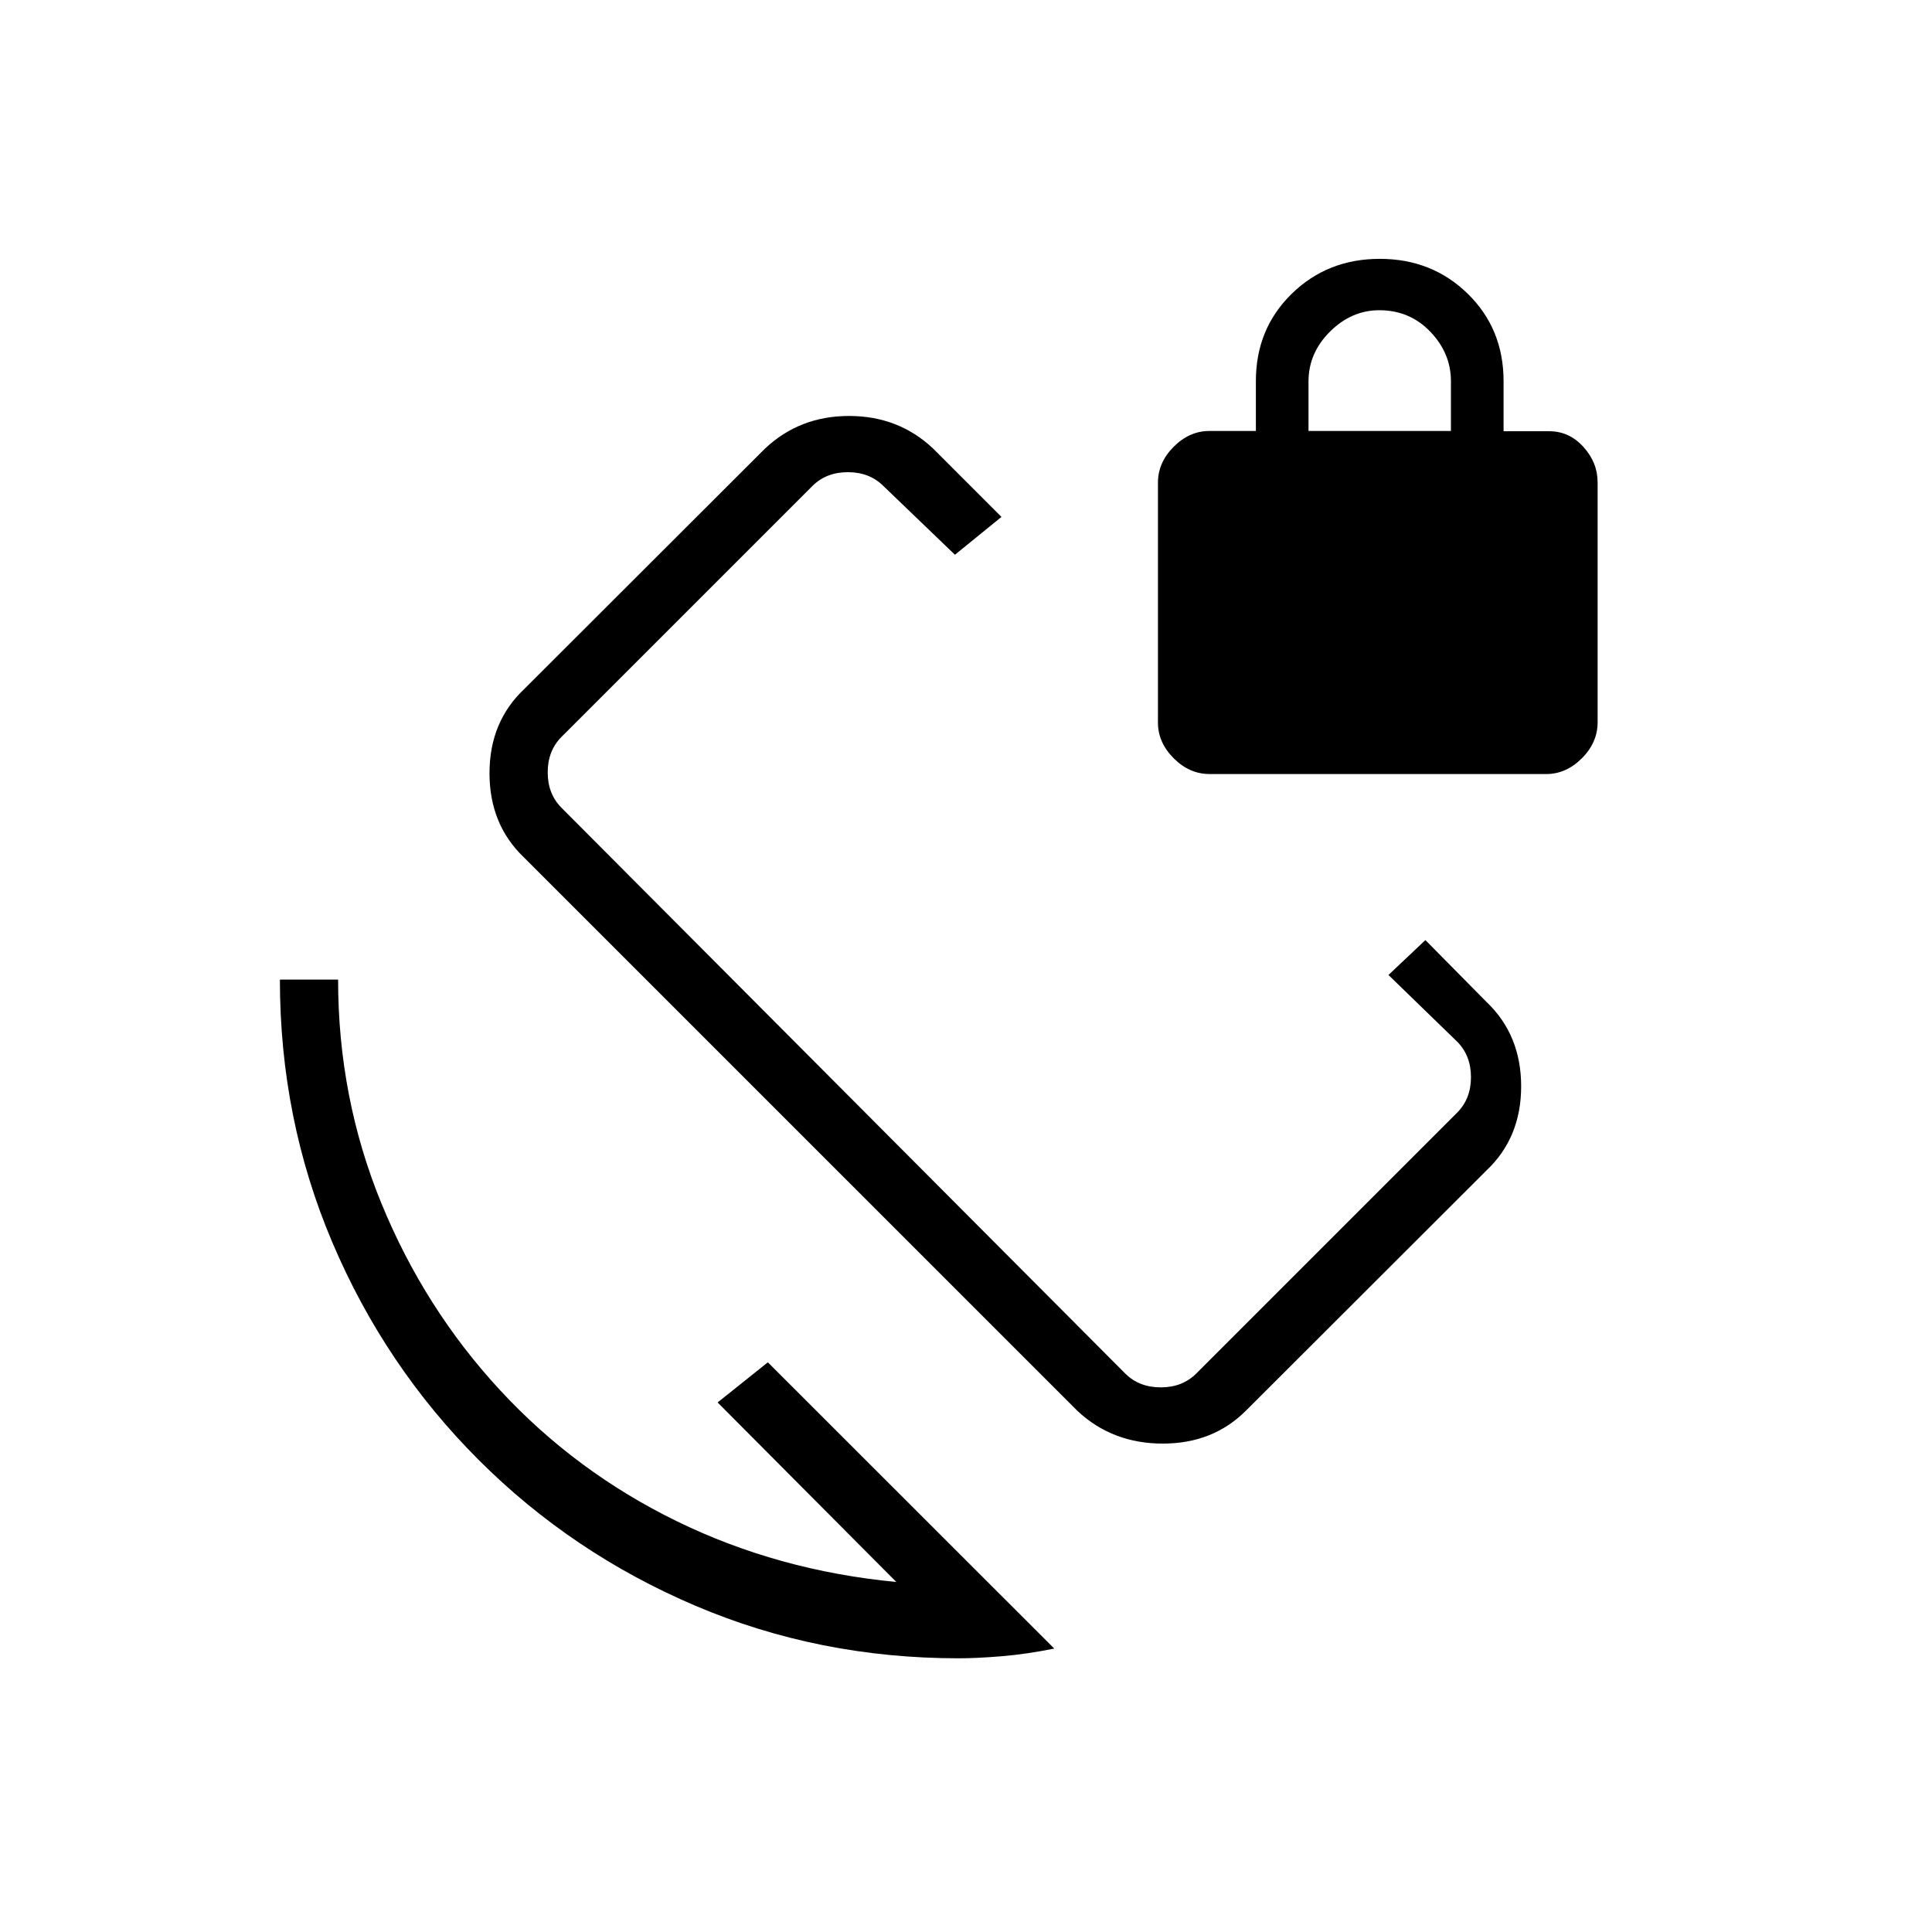 <svg xmlns="http://www.w3.org/2000/svg" height="20" viewBox="0 -960 960 960" width="20"><path d="m689.92-475.54 18.35-17.34 30.42 30.8q17.16 16.35 17.16 41.9 0 25.56-17.34 41.88L619.06-259.01q-16.34 16.32-41.3 16.32-24.96 0-42.3-16.16L260.38-533.92q-17.15-16.35-17.15-41.9 0-25.56 17.34-41.88l119.44-119.29q17.26-16.32 41.86-16.32 24.59 0 41.75 16.16l34 34-23.12 18.8-35.5-34.11q-6.92-6.92-17.69-6.92-10.77 0-17.69 6.92L279.08-593.92q-6.93 6.92-6.93 17.69 0 10.77 6.93 17.69l280 281q6.92 6.92 17.69 6.92 10.77 0 17.69-6.92L724-407.08q6.92-6.92 6.92-17.69 0-10.77-6.92-17.69l-34.08-33.08ZM476.34-136q-69.5 0-130.83-26.12-61.32-26.11-107.76-72.55-46.44-46.45-72.56-107.86-26.11-61.41-26.11-130.7H168q0 58.58 21.44 110.98 21.44 52.4 59.04 93.02 37.6 40.61 87.87 65.15 50.27 24.54 109.03 30.16l-88.8-89.2 24.96-19.96 142.31 142.24q-13.58 2.76-25.94 3.8-12.37 1.04-21.57 1.04Zm124.73-439.38q-10.03 0-17.86-7.83t-7.83-17.71v-119.2q0-10.07 7.83-17.9 7.83-7.83 17.71-7.83h23.12v-24.79q0-25.94 17.77-43.34 17.77-17.4 43.79-17.4t43.77 17.4q17.75 17.4 17.75 43.4v24.86h22.73q9.88 0 16.94 7.79 7.06 7.79 7.06 17.62v119.2q0 10.07-7.83 17.9-7.83 7.83-17.71 7.83H601.07Zm49.12-170.47h70.77v-24.73q0-13.88-10.23-24.57-10.24-10.7-25.35-10.7-13.8 0-24.5 10.61-10.69 10.61-10.69 24.78v24.61ZM510.54-512Z"/></svg>